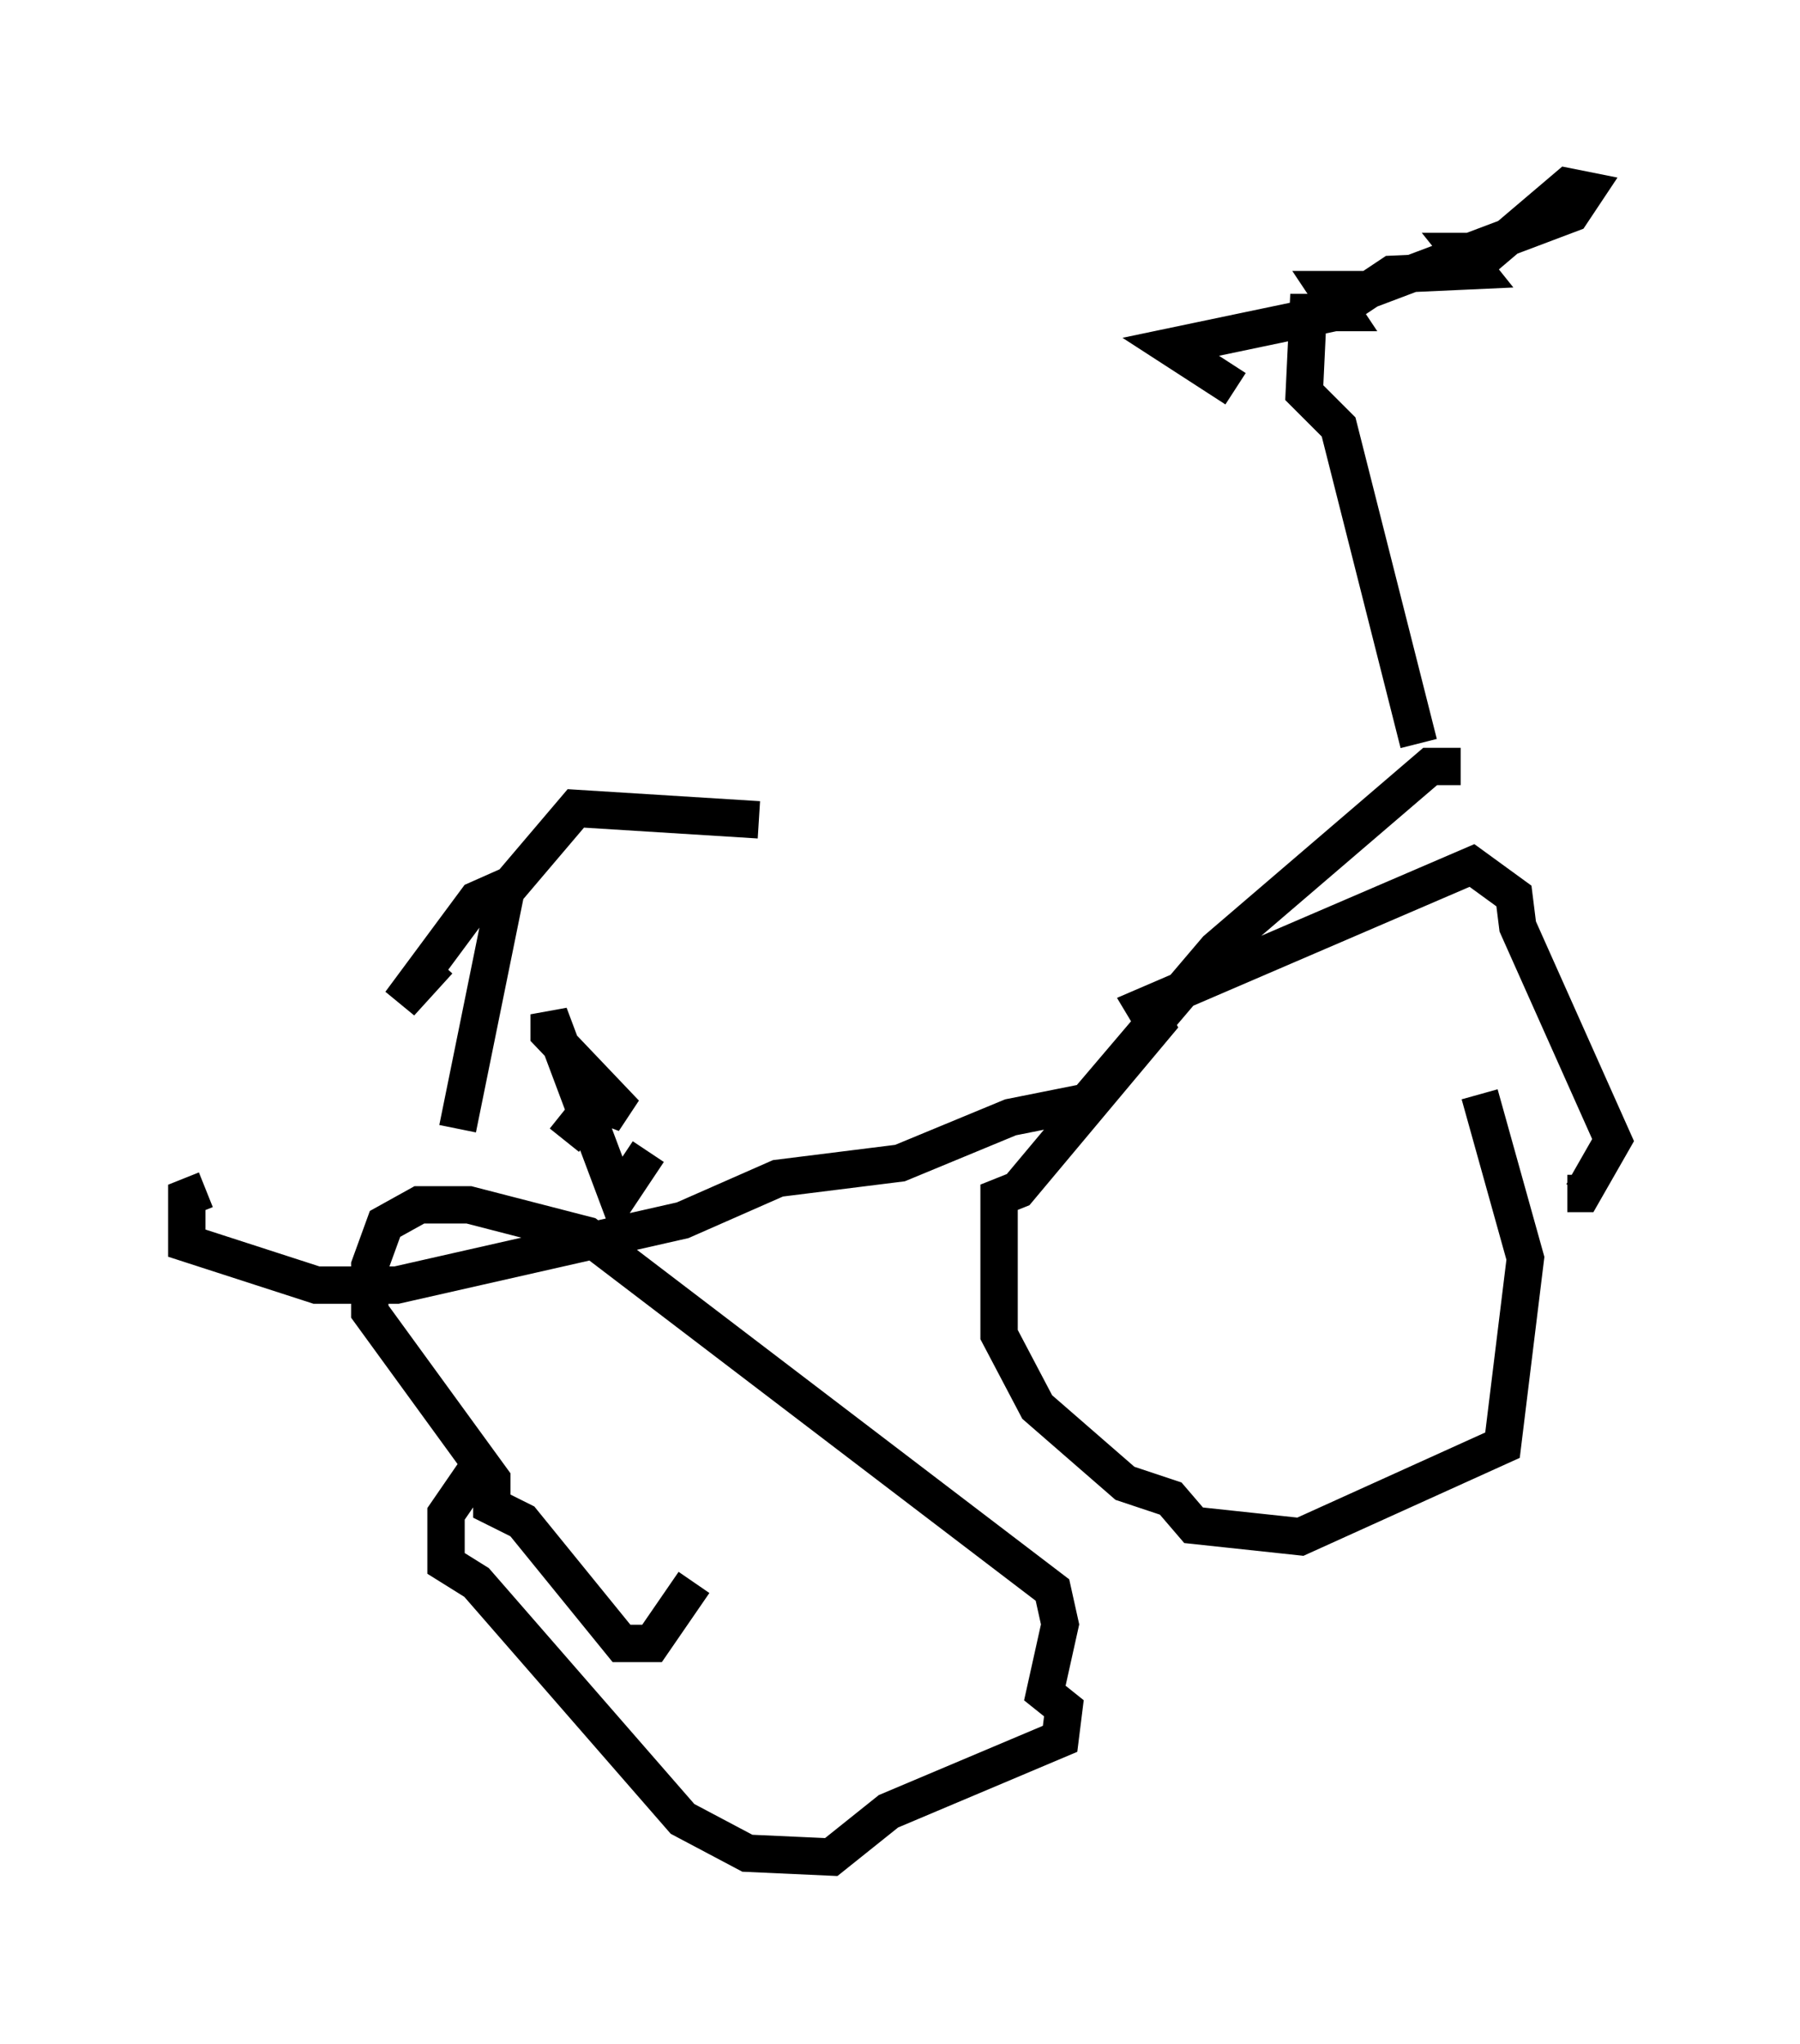 <?xml version="1.0" encoding="utf-8" ?>
<svg baseProfile="full" height="54.713" version="1.1" width="48.18" xmlns="http://www.w3.org/2000/svg" xmlns:ev="http://www.w3.org/2001/xml-events" xmlns:xlink="http://www.w3.org/1999/xlink"><defs /><rect fill="white" height="54.713" width="48.18" x="0" y="0" /><path d="M39.505, 19.7 m-0.408, 0.817 l-0.817, 0.0 -5.717, 4.9 l-3.471, 4.083 -2.042, 0.408 l-2.96, 1.225 -3.267, 0.408 l-2.552, 1.123 -7.656, 1.735 l-2.144, 0.0 -3.471, -1.123 l0.0, -1.225 0.51, -0.204 m9.596, -1.327 l0.817, -1.021 0.817, 0.306 l-2.042, -2.144 0.0, -0.51 l1.838, 4.9 0.817, -1.225 m2.96, -8.881 l-4.9, -0.306 -1.735, 2.042 l-0.919, 0.408 -2.042, 2.756 l1.021, -1.123 m1.838, -2.042 l-1.327, 6.533 m25.725, -10.311 l-2.144, -8.473 -0.919, -0.919 l0.102, -2.144 0.919, 0.0 l-0.408, -0.613 1.123, 0.0 l5.41, -2.042 0.408, -0.613 l-0.51, -0.102 -2.042, 1.735 l-0.817, 0.0 0.408, 0.51 l-2.246, 0.102 -1.531, 1.021 l-4.39, 0.919 1.735, 1.123 m6.533, 18.886 l1.225, 4.39 -0.613, 5.002 l-5.41, 2.45 -2.858, -0.306 l-0.613, -0.715 -1.225, -0.408 l-2.348, -2.042 -1.021, -1.94 l0.0, -3.675 0.51, -0.204 l3.675, -4.39 -0.306, -0.51 l8.779, -3.777 1.123, 0.817 l0.102, 0.817 2.552, 5.717 l-0.817, 1.429 -0.408, 0.0 m-28.89, 6.942 l-1.123, 1.633 0.0, 1.327 l0.817, 0.51 5.513, 6.329 l1.735, 0.919 2.246, 0.102 l1.531, -1.225 4.594, -1.94 l0.102, -0.817 -0.51, -0.408 l0.408, -1.838 -0.204, -0.919 l-12.454, -9.494 -3.165, -0.817 l-1.327, 0.0 -0.919, 0.51 l-0.408, 1.123 0.0, 1.225 l3.267, 4.492 0.0, 0.715 l0.817, 0.408 2.654, 3.267 l0.817, 0.0 1.123, -1.633 " fill="none" stroke="black" stroke-width="1" /></svg>